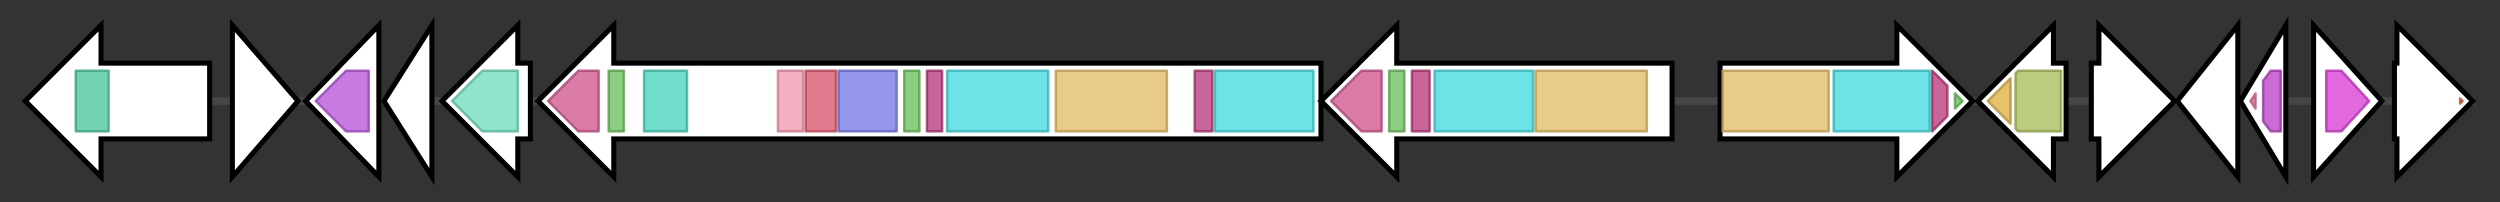 <svg version="1.1" baseProfile="full" xmlns="http://www.w3.org/2000/svg" width="989.8" height="80">
	<rect width="100%" height="100%" fill="#333333" stroke="none"/>
	<g>
		<line x1="10" y1="40.0" x2="979.8" y2="40.0" style="stroke:rgb(70,70,70); stroke-width:3 "/>
		<g>
			<title> (SRIM_RS28595)
FUSC family protein</title>
			<polygon class=" (SRIM_RS28595)
FUSC family protein" points="83,25 40,25 40,10 10,40 40,70 40,55 83,55" fill="rgb(255,255,255)" fill-opacity="1.0" stroke="rgb(0,0,0)" stroke-width="2"  />
			<g>
				<title>FUSC_2 (PF13515)
"Fusaric acid resistance protein-like"</title>
				<rect class="PF13515" x="30" y="28" stroke-linejoin="round" width="13" height="24" fill="rgb(69,195,150)" stroke="rgb(55,156,120)" stroke-width="1" opacity="0.75" />
			</g>
		</g>
		<g>
			<title> (SRIM_RS28590)
hypothetical protein</title>
			<polygon class=" (SRIM_RS28590)
hypothetical protein" points="92,10 118,40 92,70" fill="rgb(255,255,255)" fill-opacity="1.0" stroke="rgb(0,0,0)" stroke-width="2"  />
		</g>
		<g>
			<title> (SRIM_RS28585)
TauD/TfdA family dioxygenase</title>
			<polygon class=" (SRIM_RS28585)
TauD/TfdA family dioxygenase" points="121,40 150,10 150,70" fill="rgb(255,255,255)" fill-opacity="1.0" stroke="rgb(0,0,0)" stroke-width="2"  />
			<g>
				<title>TauD (PF02668)
"Taurine catabolism dioxygenase TauD, TfdA family"</title>
				<polygon class="PF02668" points="125,40 137,28 146,28 146,52 137,52" stroke-linejoin="round" width="25" height="24" fill="rgb(180,79,217)" stroke="rgb(144,63,173)" stroke-width="1" opacity="0.75" />
			</g>
		</g>
		<g>
			<title> (SRIM_RS28580)
hypothetical protein</title>
			<polygon class=" (SRIM_RS28580)
hypothetical protein" points="152,40 171,10 171,70" fill="rgb(255,255,255)" fill-opacity="1.0" stroke="rgb(0,0,0)" stroke-width="2"  />
		</g>
		<g>
			<title> (SRIM_RS28575)
GSCFA domain-containing protein</title>
			<polygon class=" (SRIM_RS28575)
GSCFA domain-containing protein" points="210,25 205,25 205,10 175,40 205,70 205,55 210,55" fill="rgb(255,255,255)" fill-opacity="1.0" stroke="rgb(0,0,0)" stroke-width="2"  />
			<g>
				<title>GSCFA (PF08885)
"GSCFA family"</title>
				<polygon class="PF08885" points="179,40 191,28 205,28 205,52 191,52 179,40" stroke-linejoin="round" width="26" height="24" fill="rgb(105,219,186)" stroke="rgb(84,175,148)" stroke-width="1" opacity="0.75" />
			</g>
		</g>
		<g>
			<title> (SRIM_RS28570)
non-ribosomal peptide synthetase</title>
			<polygon class=" (SRIM_RS28570)
non-ribosomal peptide synthetase" points="523,25 243,25 243,10 213,40 243,70 243,55 523,55" fill="rgb(255,255,255)" fill-opacity="1.0" stroke="rgb(0,0,0)" stroke-width="2"  />
			<g>
				<title>Thioesterase (PF00975)
"Thioesterase domain"</title>
				<polygon class="PF00975" points="217,40 229,28 237,28 237,52 229,52" stroke-linejoin="round" width="22" height="24" fill="rgb(207,80,138)" stroke="rgb(165,63,110)" stroke-width="1" opacity="0.75" />
			</g>
			<g>
				<title>PP-binding (PF00550)
"Phosphopantetheine attachment site"</title>
				<rect class="PF00550" x="241" y="28" stroke-linejoin="round" width="6" height="24" fill="rgb(103,191,88)" stroke="rgb(82,152,70)" stroke-width="1" opacity="0.75" />
			</g>
			<g>
				<title>KR (PF08659)
"KR domain"</title>
				<rect class="PF08659" x="255" y="28" stroke-linejoin="round" width="17" height="24" fill="rgb(66,209,188)" stroke="rgb(52,167,150)" stroke-width="1" opacity="0.75" />
			</g>
			<g>
				<title>KAsynt_C_assoc (PF16197)
"Ketoacyl-synthetase C-terminal extension"</title>
				<rect class="PF16197" x="308" y="28" stroke-linejoin="round" width="10" height="24" fill="rgb(240,150,172)" stroke="rgb(192,120,137)" stroke-width="1" opacity="0.75" />
			</g>
			<g>
				<title>Ketoacyl-synt_C (PF02801)
"Beta-ketoacyl synthase, C-terminal domain"</title>
				<rect class="PF02801" x="319" y="28" stroke-linejoin="round" width="12" height="24" fill="rgb(215,78,102)" stroke="rgb(172,62,81)" stroke-width="1" opacity="0.75" />
			</g>
			<g>
				<title>ketoacyl-synt (PF00109)
"Beta-ketoacyl synthase, N-terminal domain"</title>
				<rect class="PF00109" x="332" y="28" stroke-linejoin="round" width="23" height="24" fill="rgb(112,116,228)" stroke="rgb(89,92,182)" stroke-width="1" opacity="0.75" />
			</g>
			<g>
				<title>PP-binding (PF00550)
"Phosphopantetheine attachment site"</title>
				<rect class="PF00550" x="358" y="28" stroke-linejoin="round" width="6" height="24" fill="rgb(103,191,88)" stroke="rgb(82,152,70)" stroke-width="1" opacity="0.75" />
			</g>
			<g>
				<title>AMP-binding_C (PF13193)
"AMP-binding enzyme C-terminal domain"</title>
				<rect class="PF13193" x="367" y="28" stroke-linejoin="round" width="6" height="24" fill="rgb(182,50,118)" stroke="rgb(145,39,94)" stroke-width="1" opacity="0.75" />
			</g>
			<g>
				<title>AMP-binding (PF00501)
"AMP-binding enzyme"</title>
				<rect class="PF00501" x="375" y="28" stroke-linejoin="round" width="40" height="24" fill="rgb(60,217,223)" stroke="rgb(48,173,178)" stroke-width="1" opacity="0.75" />
			</g>
			<g>
				<title>Condensation (PF00668)
"Condensation domain"</title>
				<rect class="PF00668" x="418" y="28" stroke-linejoin="round" width="44" height="24" fill="rgb(224,184,98)" stroke="rgb(179,147,78)" stroke-width="1" opacity="0.75" />
			</g>
			<g>
				<title>AMP-binding_C (PF13193)
"AMP-binding enzyme C-terminal domain"</title>
				<rect class="PF13193" x="473" y="28" stroke-linejoin="round" width="7" height="24" fill="rgb(182,50,118)" stroke="rgb(145,39,94)" stroke-width="1" opacity="0.75" />
			</g>
			<g>
				<title>AMP-binding (PF00501)
"AMP-binding enzyme"</title>
				<rect class="PF00501" x="481" y="28" stroke-linejoin="round" width="39" height="24" fill="rgb(60,217,223)" stroke="rgb(48,173,178)" stroke-width="1" opacity="0.75" />
			</g>
		</g>
		<g>
			<title> (SRIM_RS28565)
non-ribosomal peptide synthetase</title>
			<polygon class=" (SRIM_RS28565)
non-ribosomal peptide synthetase" points="662,25 553,25 553,10 523,40 553,70 553,55 662,55" fill="rgb(255,255,255)" fill-opacity="1.0" stroke="rgb(0,0,0)" stroke-width="2"  />
			<g>
				<title>Thioesterase (PF00975)
"Thioesterase domain"</title>
				<polygon class="PF00975" points="527,40 539,28 547,28 547,52 539,52" stroke-linejoin="round" width="22" height="24" fill="rgb(207,80,138)" stroke="rgb(165,63,110)" stroke-width="1" opacity="0.75" />
			</g>
			<g>
				<title>PP-binding (PF00550)
"Phosphopantetheine attachment site"</title>
				<rect class="PF00550" x="550" y="28" stroke-linejoin="round" width="6" height="24" fill="rgb(103,191,88)" stroke="rgb(82,152,70)" stroke-width="1" opacity="0.75" />
			</g>
			<g>
				<title>AMP-binding_C (PF13193)
"AMP-binding enzyme C-terminal domain"</title>
				<rect class="PF13193" x="559" y="28" stroke-linejoin="round" width="7" height="24" fill="rgb(182,50,118)" stroke="rgb(145,39,94)" stroke-width="1" opacity="0.75" />
			</g>
			<g>
				<title>AMP-binding (PF00501)
"AMP-binding enzyme"</title>
				<rect class="PF00501" x="568" y="28" stroke-linejoin="round" width="39" height="24" fill="rgb(60,217,223)" stroke="rgb(48,173,178)" stroke-width="1" opacity="0.75" />
			</g>
			<g>
				<title>Condensation (PF00668)
"Condensation domain"</title>
				<rect class="PF00668" x="608" y="28" stroke-linejoin="round" width="44" height="24" fill="rgb(224,184,98)" stroke="rgb(179,147,78)" stroke-width="1" opacity="0.75" />
			</g>
		</g>
		<g>
			<title> (SRIM_RS28560)
non-ribosomal peptide synthetase</title>
			<polygon class=" (SRIM_RS28560)
non-ribosomal peptide synthetase" points="681,25 751,25 751,10 781,40 751,70 751,55 681,55" fill="rgb(255,255,255)" fill-opacity="1.0" stroke="rgb(0,0,0)" stroke-width="2"  />
			<g>
				<title>Condensation (PF00668)
"Condensation domain"</title>
				<rect class="PF00668" x="682" y="28" stroke-linejoin="round" width="42" height="24" fill="rgb(224,184,98)" stroke="rgb(179,147,78)" stroke-width="1" opacity="0.75" />
			</g>
			<g>
				<title>AMP-binding (PF00501)
"AMP-binding enzyme"</title>
				<rect class="PF00501" x="726" y="28" stroke-linejoin="round" width="38" height="24" fill="rgb(60,217,223)" stroke="rgb(48,173,178)" stroke-width="1" opacity="0.75" />
			</g>
			<g>
				<title>AMP-binding_C (PF13193)
"AMP-binding enzyme C-terminal domain"</title>
				<polygon class="PF13193" points="765,28 765,28 771,34 771,46 765,52 765,52" stroke-linejoin="round" width="6" height="24" fill="rgb(182,50,118)" stroke="rgb(145,39,94)" stroke-width="1" opacity="0.75" />
			</g>
			<g>
				<title>PP-binding (PF00550)
"Phosphopantetheine attachment site"</title>
				<polygon class="PF00550" points="774,37 777,40 774,43" stroke-linejoin="round" width="6" height="24" fill="rgb(103,191,88)" stroke="rgb(82,152,70)" stroke-width="1" opacity="0.75" />
			</g>
		</g>
		<g>
			<title> (SRIM_RS28555)
ATP-dependent DNA ligase</title>
			<polygon class=" (SRIM_RS28555)
ATP-dependent DNA ligase" points="818,25 813,25 813,10 783,40 813,70 813,55 818,55" fill="rgb(255,255,255)" fill-opacity="1.0" stroke="rgb(0,0,0)" stroke-width="2"  />
			<g>
				<title>DNA_ligase_A_C (PF04679)
"ATP dependent DNA ligase C terminal region"</title>
				<polygon class="PF04679" points="787,40 796,31 796,49" stroke-linejoin="round" width="11" height="24" fill="rgb(220,176,61)" stroke="rgb(176,140,48)" stroke-width="1" opacity="0.75" />
			</g>
			<g>
				<title>DNA_ligase_A_M (PF01068)
"ATP dependent DNA ligase domain"</title>
				<polygon class="PF01068" points="798,29 799,28 816,28 816,52 799,52 798,51" stroke-linejoin="round" width="18" height="24" fill="rgb(164,187,87)" stroke="rgb(131,149,69)" stroke-width="1" opacity="0.75" />
			</g>
		</g>
		<g>
			<title> (SRIM_RS28550)
non-homologous end-joining DNA ligase</title>
			<polygon class=" (SRIM_RS28550)
non-homologous end-joining DNA ligase" points="828,25 831,25 831,10 861,40 831,70 831,55 828,55" fill="rgb(255,255,255)" fill-opacity="1.0" stroke="rgb(0,0,0)" stroke-width="2"  />
		</g>
		<g>
			<title> (SRIM_RS28545)
hypothetical protein</title>
			<polygon class=" (SRIM_RS28545)
hypothetical protein" points="862,40 886,10 886,70" fill="rgb(255,255,255)" fill-opacity="1.0" stroke="rgb(0,0,0)" stroke-width="2"  />
		</g>
		<g>
			<title> (SRIM_RS28540)
SigE family RNA polymerase sigma factor</title>
			<polygon class=" (SRIM_RS28540)
SigE family RNA polymerase sigma factor" points="887,40 905,10 905,70" fill="rgb(255,255,255)" fill-opacity="1.0" stroke="rgb(0,0,0)" stroke-width="2"  />
			<g>
				<title>Sigma70_r4_2 (PF08281)
"Sigma-70, region 4"</title>
				<polygon class="PF08281" points="891,40 893,37 893,43" stroke-linejoin="round" width="5" height="24" fill="rgb(222,103,144)" stroke="rgb(177,82,115)" stroke-width="1" opacity="0.75" />
			</g>
			<g>
				<title>Sigma70_r2 (PF04542)
"Sigma-70 region 2"</title>
				<polygon class="PF04542" points="896,32 899,28 903,28 903,52 899,52 896,48" stroke-linejoin="round" width="7" height="24" fill="rgb(184,59,197)" stroke="rgb(147,47,157)" stroke-width="1" opacity="0.75" />
			</g>
		</g>
		<g>
			<title> (SRIM_RS28535)
putative glycosyl hydrolase</title>
			<polygon class=" (SRIM_RS28535)
putative glycosyl hydrolase" points="916,10 943,40 916,70" fill="rgb(255,255,255)" fill-opacity="1.0" stroke="rgb(0,0,0)" stroke-width="2"  />
			<g>
				<title>Glyco_hydro_12 (PF01670)
"Glycosyl hydrolase family 12"</title>
				<polygon class="PF01670" points="921,28 927,28 938,40 927,52 921,52" stroke-linejoin="round" width="21" height="24" fill="rgb(214,54,209)" stroke="rgb(171,43,167)" stroke-width="1" opacity="0.75" />
			</g>
		</g>
		<g>
			<title> (SRIM_RS28530)
hypothetical protein</title>
			<polygon class=" (SRIM_RS28530)
hypothetical protein" points="948,25 949,25 949,10 979,40 949,70 949,55 948,55" fill="rgb(255,255,255)" fill-opacity="1.0" stroke="rgb(0,0,0)" stroke-width="2"  />
			<g>
				<title>SSL_N (PF20067)
"Strictosidine synthase-like, N-terminal"</title>
				<polygon class="PF20067" points="974,39 975,40 974,41" stroke-linejoin="round" width="3" height="24" fill="rgb(209,83,58)" stroke="rgb(167,66,46)" stroke-width="1" opacity="0.75" />
			</g>
		</g>
	</g>
</svg>
